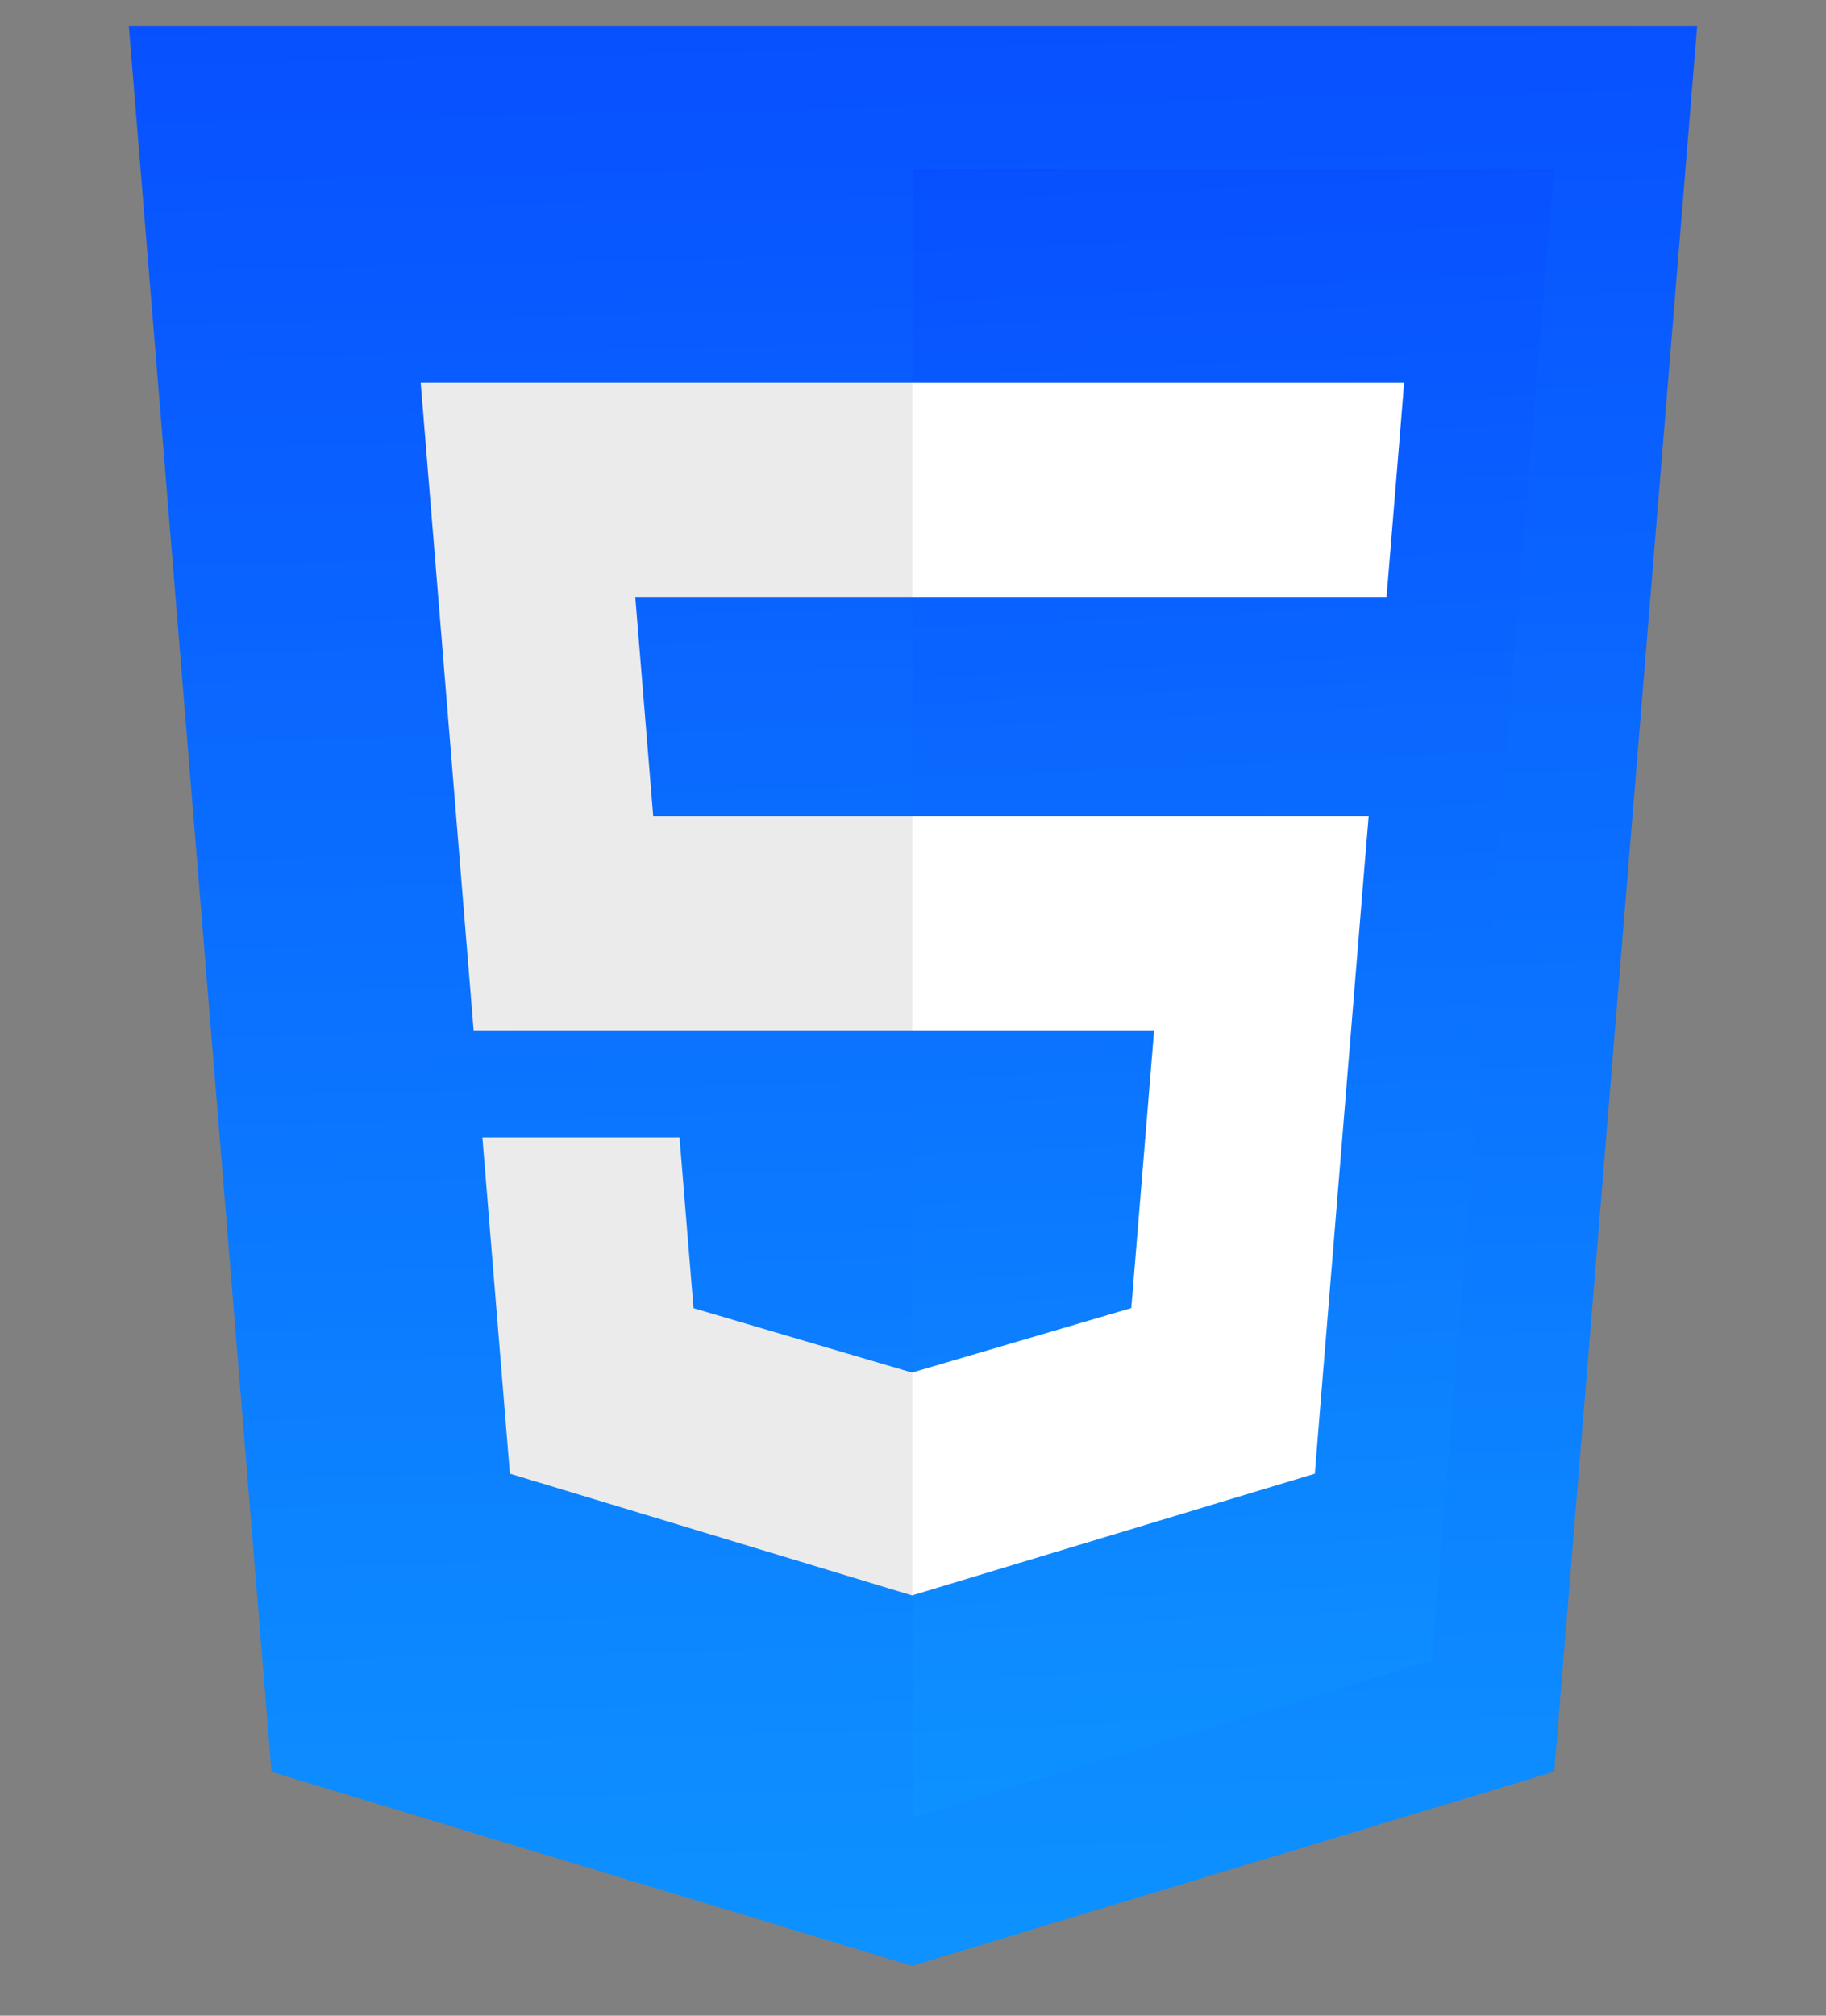 <svg width="29" height="32" viewBox="0 0 29 32" fill="none" xmlns="http://www.w3.org/2000/svg">
<rect x="0" y="0" width="29" height="32" fill="#808080" stroke="none"/>
<g clip-path="url(#clip0_1_1139)">
<path d="M4.313 28.129L2.046 0.41H26.954L24.684 28.125L14.485 31.208L4.313 28.129Z" fill="url(#paint0_linear_1_1139)"/>
<path d="M14.5 28.852L22.742 26.36L24.681 2.677H14.5V28.852Z" fill="url(#paint1_linear_1_1139)"/>
<path d="M14.5 12.957H10.374L10.089 9.476H14.5V6.076H6.681L6.756 6.988L7.522 16.357H14.5V12.957ZM14.5 21.786L14.486 21.791L11.014 20.768L10.792 18.057H7.661L8.098 23.395L14.486 25.328L14.5 25.324V21.786Z" fill="#EBEBEB"/>
<path d="M14.489 12.957V16.357H18.329L17.967 20.766L14.489 21.789V25.326L20.882 23.395L20.928 22.82L21.661 13.87L21.737 12.957H20.897H14.489ZM14.489 6.076V9.476H22.021L22.084 8.712L22.226 6.988L22.3 6.076H14.489Z" fill="white"/>
</g>
<defs>
<linearGradient id="paint0_linear_1_1139" x1="18.332" y1="55.245" x2="16.566" y2="-24.34" gradientUnits="userSpaceOnUse">
<stop stop-color="#12C6FF"/>
<stop offset="1" stop-color="#031CFF"/>
</linearGradient>
<linearGradient id="paint1_linear_1_1139" x1="21.157" y1="49.281" x2="18.041" y2="-18.249" gradientUnits="userSpaceOnUse">
<stop stop-color="#12C6FF"/>
<stop offset="1" stop-color="#031CFF"/>
</linearGradient>
<clipPath id="clip0_1_1139">
<rect width="29" height="31.618" fill="white"/>
</clipPath>
</defs>
</svg>
